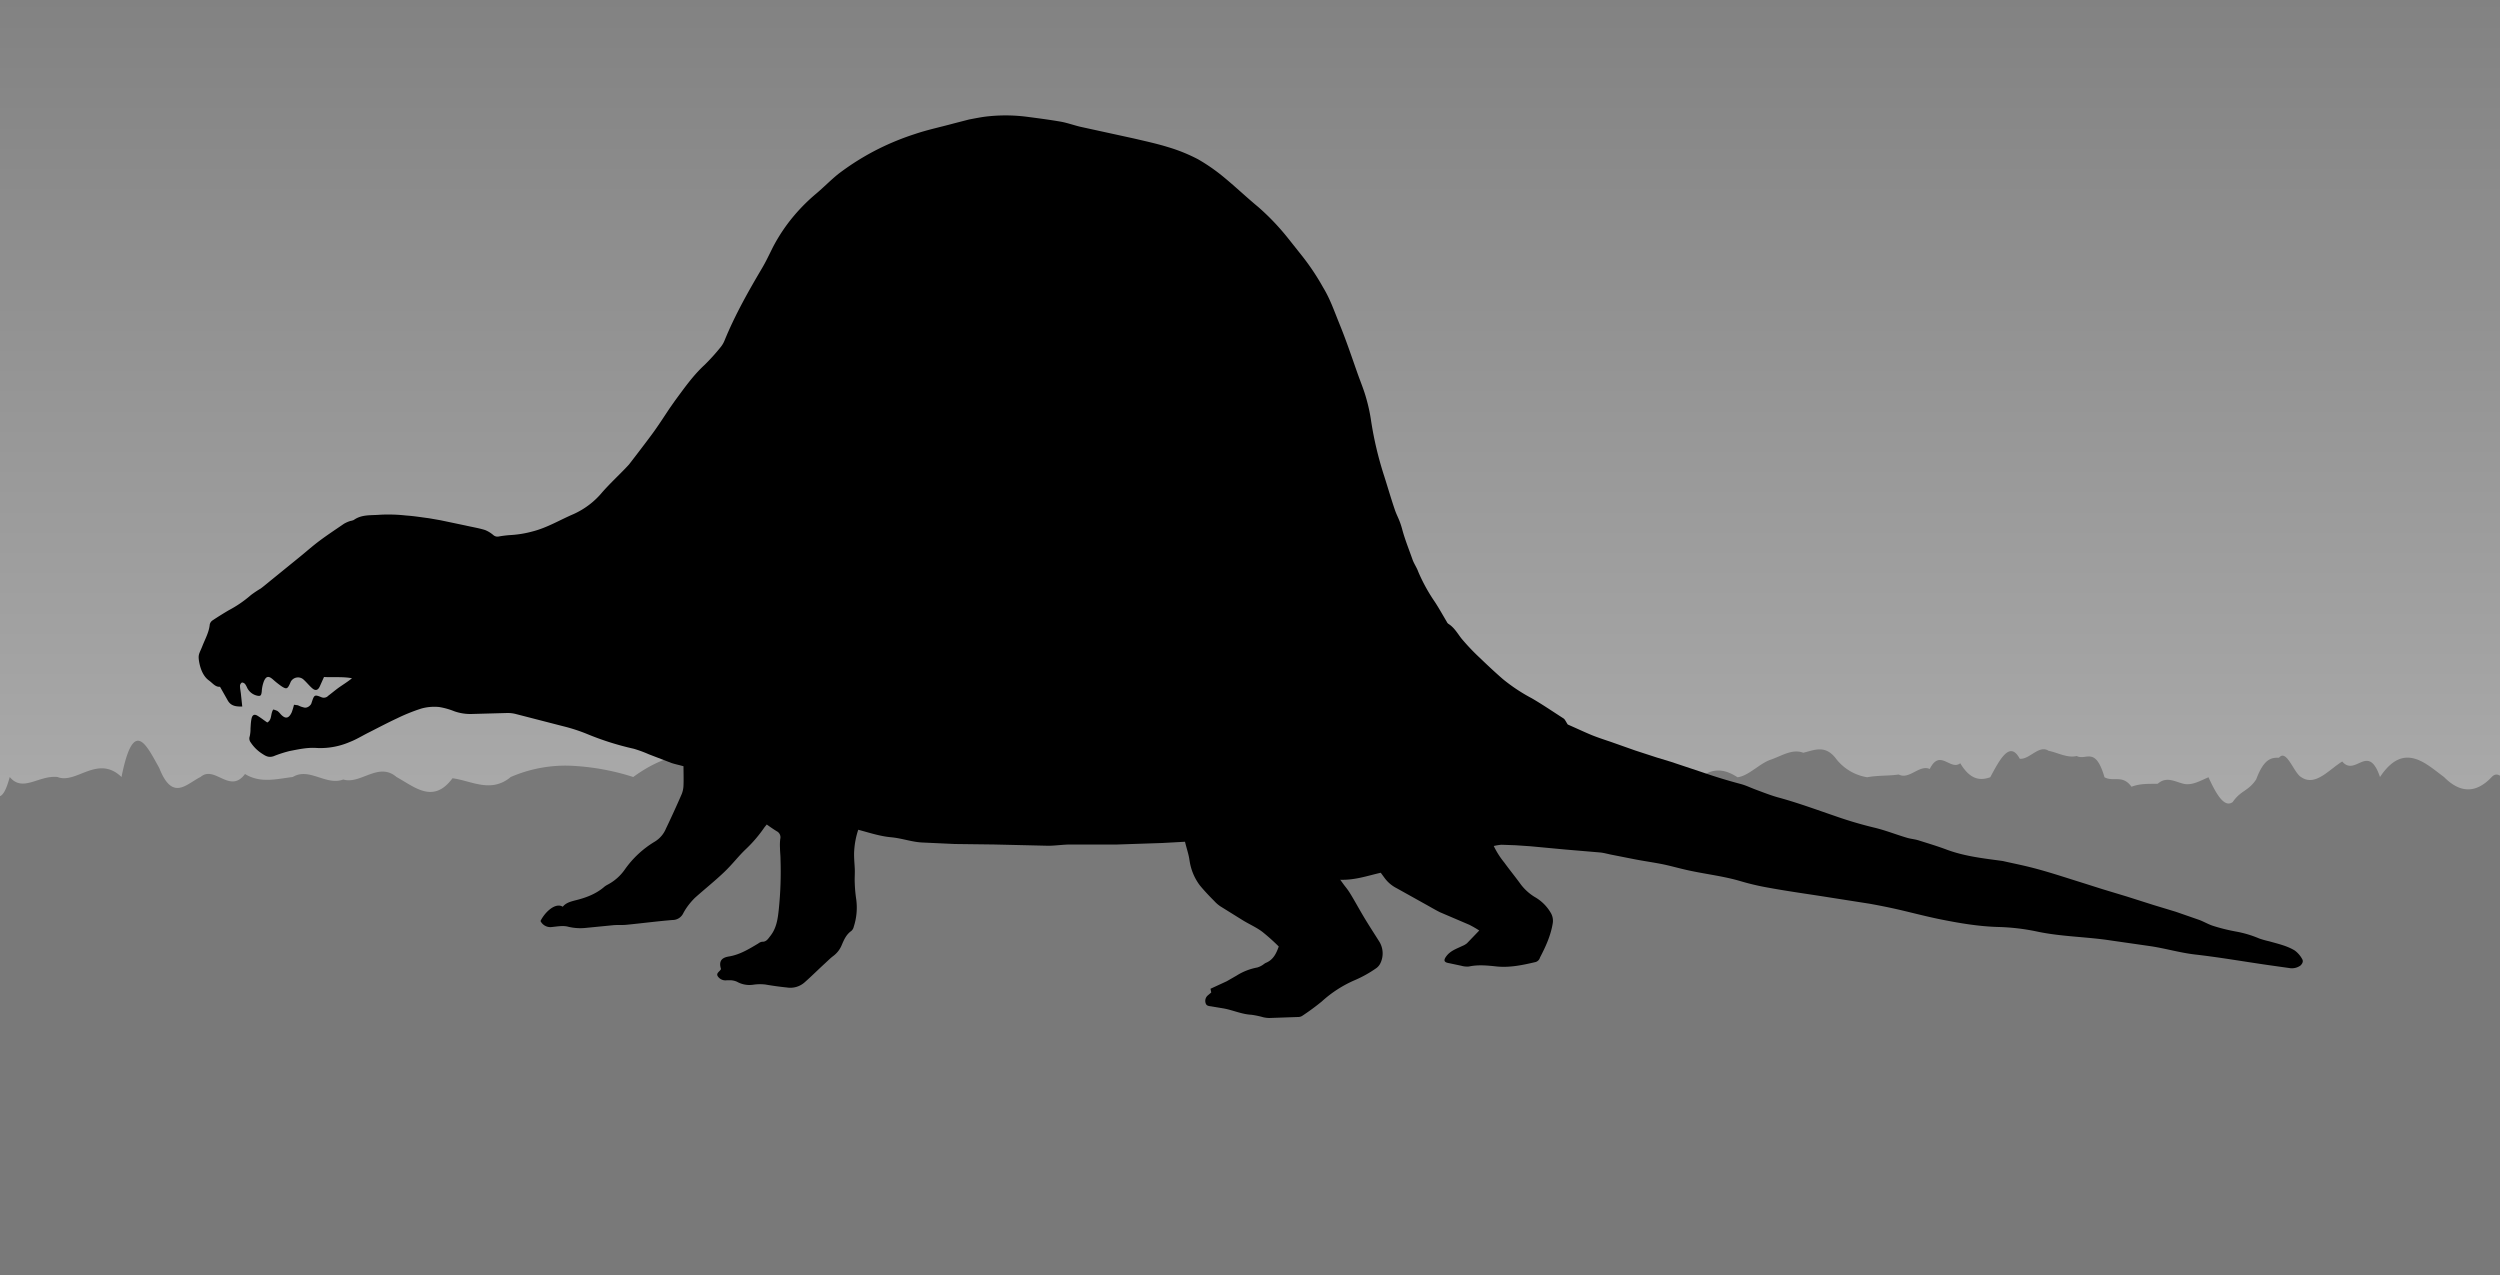 <svg xmlns="http://www.w3.org/2000/svg" xmlns:xlink="http://www.w3.org/1999/xlink" width="1000" height="510" viewBox="0 0 1000 510"><defs><clipPath id="a"><rect x="-12.1" y="-6.2" width="1024.2" height="392.05" fill="none"/></clipPath><linearGradient id="b" x1="496.2" y1="330.28" x2="496.2" y2="-227.32" gradientUnits="userSpaceOnUse"><stop offset="0" stop-color="#ababab"/><stop offset="1" stop-color="#666"/></linearGradient></defs><title>dimetrodon</title><g clip-path="url(#a)"><rect x="-21.6" y="-227.3" width="1035.6" height="557.61" fill="url(#b)"/></g><path d="M1012.2,517.4H-12.2V310.8H-8c2.7-4.2,6.7,19.3,11.9,0,5.2,6.3,11.6-.8,19.1,0,3.7,1.5,7.8-.8,12-2.3s8.8-2.3,13.6,2.3c4.8-24,9.8-13.1,15.1-3.6,5.3,13.5,10.8,6.4,16.5,3.6,5.7-4.9,11.7,7,17.8-1.2,6.2,3.8,12.5,2,19.1,1.2,6.6-4,13.3,3.6,20.2,1,6.9,2.1,14.1-7.2,21.3-1,7.3,4,14.7,10.9,22.4.5,7.6,1,15.4,6.1,23.3-.5a55,55,0,0,1,24.1-4.5,96,96,0,0,1,24.9,4.5c16.9-12.4,34.2-12.8,51.9,0,17.7,1.7,35.8,2.5,54.1,0,9.2,8.1,18.4,2.5,27.7,3,9.3-2.8,18.6-15.1,28-3,6.2-5.6,12.5-18.9,18.8-9.4,6.3-.4,12.6,11.3,18.9,5.7,6.3,0.5,12.6.6,18.9,3.8,6.3,1.1,12.6,4.3,19,8.9s12.6,0.7,19-.2c3.2-2.4,6.3-1.9,9.5-2.1,3.2-2.2,6.3-5.2,9.5-6.6,4.7-5.5,9.5,8.3,14.2,1,4.7,1,9.5-.6,14.2,2.9,4.7,0.2,9.4,7.8,14.1.9,4.7-1.2,9.4-8.8,14.1-4.8,9.4-10.7,18.7-9.3,28-6.9l13.9,3.2c4.6,1.1,9.2,2.4,13.8,3.7,4.6,3.1,9.1,9.2,13.7,7.5,4.5,0.8,9.1-2.3,13.6-3s9-7.5,13.5-5.5c4.5-2.8,8.9-1.9,13.3,1,4.4-.5,8.8-5.5,13.2-7s8.7-4.5,13.1-2.8c4.3-1,8.6-3.3,12.9,2.1a19.6,19.6,0,0,0,12.7,7.7c4.2-.8,8.4-0.5,12.6-1.1,4.2,2.2,8.3-4.1,12.4-2.2,4.1-8.3,8.2.8,12.2-2.3,4,6.7,8,7,12,5.6,4-7.5,7.9-14.7,11.8-7.4,3.9,0.4,7.7-5.7,11.5-3.2,3.8,0.8,7.6,3,11.3,2.1,3.7,2,7.4-4.2,11.1,8.5,3.6,2,7.2-1.2,10.8,3.8,3.6-1.4,7.1-1.1,10.5-1.2,3.5-3.1,6.9-.8,10.3,0s6.7-1.2,10-2.6c3.3,7.3,6.5,12.3,9.7,9.9,3.2-4.7,6.3-4.3,9.4-9.1,3.1-8.3,6.1-8.7,9.1-8.6,3-3.7,5.9,6,8.8,7.7,5.7,4,11.2-3,16.5-6.2,5.3,6.3,10.3-7.8,15.1,6.2,4.8-7.2,9.3-8.5,13.6-7.4s8.3,4.7,12,7.4c7.5,7.6,13.9,5.5,19.1,0s9.2,14.7,11.9,0c2.7,3.2,4.1,5.8,4.1,0V517.4Z" fill="#797979"/><path d="M920.8,383.5a10.4,10.4,0,0,0-2.9-3.3c-3.1-1.9-6.8-2.7-10.3-3.7a34.9,34.9,0,0,1-3.9-1.1,43.8,43.8,0,0,0-9.4-2.8,72.4,72.4,0,0,1-9.2-2.3c-1.8-.6-3.5-1.6-5.3-2.3l-9.5-3.3-8.9-2.7-10.7-3.4-9.6-2.9-8.2-2.6c-5.8-1.8-11.5-3.7-17.3-5.3s-9.7-2.3-14.5-3.4l-2.2-.3c-6.8-.9-13.6-1.8-20.1-4.2-3.7-1.4-7.4-2.5-11.2-3.7-1.5-.5-3-0.6-4.5-1-4.5-1.3-8.9-3.1-13.6-4.2a159,159,0,0,1-15.5-4.6c-7.6-2.6-15.2-5.4-23-7.5-2.8-.8-5.6-1.9-8.3-2.9s-4.2-1.8-6.4-2.4c-5.3-1.4-10.5-3-15.7-4.8l-12.3-4.1-5.6-1.7-8.6-2.8-9.9-3.5c-2.4-.8-4.8-1.6-7.1-2.5s-7-3.1-10-4.4c-0.8-1.2-1.1-2.1-1.8-2.5-4.2-2.7-8.3-5.5-12.6-8a69.2,69.2,0,0,1-11.6-7.7c-3.1-2.7-6.1-5.5-9-8.3a86.6,86.6,0,0,1-7.6-8c-1.6-2.1-2.9-4.4-5.2-5.8a2.2,2.2,0,0,1-.6-0.8c-1.6-2.7-3.1-5.4-4.8-8a68.6,68.6,0,0,1-6.6-12c-0.6-1.7-1.7-3.2-2.3-4.9-1.4-4-3-7.9-4.1-12s-2.1-5.3-3-8c-1.5-4.4-2.8-8.9-4.2-13.3a140.4,140.4,0,0,1-5.3-22.4,67,67,0,0,0-2-9.1c-0.9-3.2-2.2-6.3-3.3-9.4-2.3-6.5-4.5-13.1-7.1-19.5s-3.9-10.4-6.8-15.2a94.6,94.6,0,0,0-8.1-12.2l-5.8-7.3a95.5,95.5,0,0,0-12-12.6c-4.6-3.8-8.9-7.9-13.5-11.7a73.1,73.1,0,0,0-10.6-7.4,66.2,66.2,0,0,0-11.8-4.8c-4.5-1.4-9.1-2.4-13.8-3.5l-21.5-4.7c-2.5-.6-5-1.5-7.6-2-4.6-.8-9.2-1.4-13.8-2a67,67,0,0,0-16.9,0c-2.1.3-4.1,0.7-6.2,1.1l-6.2,1.6c-5.1,1.4-10.4,2.5-15.4,4.2a105.3,105.3,0,0,0-14.3,5.8,102,102,0,0,0-16.4,10.2c-3.1,2.5-5.9,5.4-9,8a72.5,72.5,0,0,0-11.4,12.1,69.4,69.4,0,0,0-5.8,9.3c-1.4,2.8-2.7,5.6-4.3,8.3-5.5,9.3-10.8,18.7-14.9,28.7a10.3,10.3,0,0,1-1.6,2.8,81.3,81.3,0,0,1-6.4,7.1c-4.7,4.3-8.3,9.5-12,14.5l-2.1,3c-2.4,3.6-4.7,7.2-7.3,10.7s-5.9,7.8-8.9,11.7l-1.5,1.6c-3.1,3.2-6.3,6.2-9.2,9.5a31.9,31.9,0,0,1-11.4,8.7c-5.4,2.3-10.5,5.4-16.2,6.9a43.3,43.3,0,0,1-8.7,1.5,40.6,40.6,0,0,0-5.1.6,2.5,2.5,0,0,1-2.2-.6A11.8,11.8,0,0,0,194,212c-2.6-.8-5.2-1.2-7.8-1.8l-10-2.1-4.6-.8c-3.1-.4-6.1-0.9-9.2-1.1a63.9,63.9,0,0,0-10.5-.3c-3.5.3-7.2-.2-10.4,2.1a6.2,6.2,0,0,1-1.4.4,12.5,12.5,0,0,0-2.5,1.1c-3.2,2.2-6.4,4.3-9.5,6.6s-5.3,4.3-8,6.5l-11.2,9.1c-1.5,1.2-3,2.5-4.6,3.7a43,43,0,0,0-3.9,2.6,46.5,46.5,0,0,1-8.9,6.1c-2.2,1.3-4.3,2.6-6.4,4a2.7,2.7,0,0,0-1.2,1.7c-0.3,3.1-1.8,5.7-2.9,8.5s-1.7,3.3-1.5,5.3,1.1,6.5,4.1,8.6c1.5,1.1,2.6,2.7,4.4,2.5l3,5.3c1.2,2.3,3.2,2.7,5.9,2.6l-0.5-4.7c-0.1-1.2-.4-2.4-0.4-3.6a1.6,1.6,0,0,1,.8-1.3,1.8,1.8,0,0,1,1.3.7,8.7,8.7,0,0,1,.8,1.5,5.9,5.9,0,0,0,3.7,3c1.6,0.4,1.9.1,2.1-1.6a13.7,13.7,0,0,1,.9-4.2c0.9-2,1.9-2.1,3.6-.6a34.3,34.3,0,0,0,3.4,2.7c2,1.3,2.4,1.1,3.4-1.1l0.3-.7a3.3,3.3,0,0,1,5.3-.7c1.2,1.1,2.2,2.4,3.4,3.4s2.2,0.7,2.9-.8l1.7-3.8c3.8,0.2,7.5-.2,11.2.5-1.6,1.3-3.2,2.3-4.8,3.4s-3.1,2.4-4.7,3.6a2.4,2.4,0,0,1-2.7.6c-2.7-1.1-2.9-1-3.8,1.7-0.1.3-.2,0.6-0.3,0.9s-1.3,1.9-2.9,1.5-1.7-.6-2.5-0.9l-1.5-.2a26.4,26.4,0,0,1-.9,3c-1.2,2.6-2.6,2.8-4.5.7a7.4,7.4,0,0,0-1.2-1.2,8.6,8.6,0,0,0-1.7-.6c-1.2,1.8-.4,4.1-2.4,5.2-1.3-.9-2.6-1.9-3.9-2.7s-2.1-.3-2.4,1.2-0.3,2.6-.4,3.9a13.4,13.4,0,0,1-.3,3.1,2.6,2.6,0,0,0,.4,2.5,15.5,15.5,0,0,0,4.9,4.7c1.5,1,2.6,1.3,4.2.8a48.1,48.1,0,0,1,6.5-2.1c3.6-.7,7.2-1.5,10.9-1.2a29.6,29.6,0,0,0,13.1-2.4c2.6-1,5-2.5,7.4-3.7s7.7-4,11.6-5.8a72.3,72.3,0,0,1,9.7-3.9,19.5,19.5,0,0,1,7-.6,28.2,28.2,0,0,1,6.1,1.7,19.3,19.3,0,0,0,6.7,1.1l14.5-.4a13,13,0,0,1,3.4.4l19,4.9a68.7,68.7,0,0,1,9.3,3,113.2,113.2,0,0,0,18.9,6,49.1,49.1,0,0,1,6,2.2l9.1,3.5c1.5,0.5,3.1.8,4.8,1.3,0,2.7.1,5.1,0,7.6a10.1,10.1,0,0,1-.7,3.5c-2,4.6-4.1,9.2-6.3,13.8a11,11,0,0,1-4.4,5.2,39.4,39.4,0,0,0-12,11.1,19.4,19.4,0,0,1-7.2,6.3,7.4,7.4,0,0,0-1.4,1c-3.4,2.8-7.4,4.2-11.5,5.2-1.9.5-3.6,1-4.8,2.5-2.8-1.8-7,1.9-8.9,5.7a4.4,4.4,0,0,0,4.6,2.4c2-.2,4.2-0.6,6.1-0.2a20.7,20.7,0,0,0,7,.6l11.2-1.1c1.9-.2,3.8,0,5.6-0.2,6.1-.6,12.2-1.4,18.3-1.9a4.7,4.7,0,0,0,4.2-2.5,22.7,22.7,0,0,1,1.5-2.5,27.3,27.3,0,0,1,3.3-3.9c3.8-3.4,7.7-6.5,11.4-10s5.9-6.6,9.1-9.6a53.6,53.6,0,0,0,7.3-8.6l0.9-1.1c1.4,1,2.7,1.9,4,2.7a2.7,2.7,0,0,1,1.4,3.1,20.6,20.6,0,0,0-.1,3.6c0,1.5.2,2.9,0.2,4.4a146.6,146.6,0,0,1-.7,20.3c-0.4,3.7-.9,7.3-3.3,10.4-0.9,1.1-1.6,2.5-3.4,2.4a3.4,3.4,0,0,0-1.5.7c-3.7,2.2-7.4,4.5-11.8,5.2-2.4.4-4.2,1.5-3.1,5-0.4,1-2.1,1.6-1.3,2.9a3.7,3.7,0,0,0,3.7,1.6h1.5a7.3,7.3,0,0,1,2.5.6,10.2,10.2,0,0,0,6.4,1.2,18.7,18.7,0,0,1,4.9-.1c2.9,0.5,5.8.9,8.7,1.2a8.6,8.6,0,0,0,7.2-2.2c2.6-2.3,5-4.7,7.5-7s2.5-2.4,3.8-3.4a10.2,10.2,0,0,0,3.4-4.4c0.9-2.1,1.8-4.2,3.8-5.6a3.1,3.1,0,0,0,1-1.7,24.7,24.7,0,0,0,1-10.9,56,56,0,0,1-.6-6.6c-0.1-2,.1-3.9,0-5.9s-0.4-4.9-.2-7.3a32.5,32.5,0,0,1,1.6-8.1c4.5,1.2,8.7,2.6,13.1,3s8.3,1.9,12.5,2.1l13,0.6,15.9,0.2,21.4,0.5c3,0,6-.5,9.1-0.5H447l17.9-.6,9.1-.5c0.4,1.7.9,3.3,1.3,4.9s0.4,2,.6,3.1a21.6,21.6,0,0,0,4,9.4c1.8,2.2,3.8,4.3,5.8,6.3a13.2,13.2,0,0,0,2.4,2.1l9,5.6c2.6,1.6,5.4,2.8,7.8,4.6a80.4,80.4,0,0,1,6.6,5.9c-1,2.8-2.2,5.4-5.3,6.6a10.1,10.1,0,0,0-1,.7,8.4,8.4,0,0,1-2.3,1.1,23.4,23.4,0,0,0-8.2,3.2l-4,2.3-6.5,3,0.3,1.5-1.3,1.1a2.9,2.9,0,0,0-.9,3.3c0.4,1.1,1.5,1,2.5,1.2l4.8,0.8c3.7,0.7,7.1,2.3,10.9,2.5a34.9,34.9,0,0,1,4.8,1,11.7,11.7,0,0,0,2.4.3l11.5-.4a3.1,3.1,0,0,0,1.6-.4,94.9,94.9,0,0,0,7.9-5.8,47.7,47.7,0,0,1,12.9-8.4,47.5,47.5,0,0,0,9-5,5.2,5.2,0,0,0,1.6-2,9,9,0,0,0-.7-8.9c-2.2-3.5-4.5-7-6.6-10.6s-2.9-5.1-4.4-7.6-2-2.9-3.1-4.4l-1.3-1.8c5.9,0.2,10.9-1.6,16.2-2.8l1.4,1.9a13.7,13.7,0,0,0,5,4.3l11.3,6.3c2,1.1,4,2.3,6,3.3l11.7,5a43.4,43.4,0,0,1,4,2.3l-4.9,5.1a7,7,0,0,1-1.9,1.1c-2.3,1.1-4.7,1.9-6.3,4s-0.6,2.6,1.2,2.9l4.7,1a8.4,8.4,0,0,0,3.1.3c3.7-.8,7.5-0.4,11.2,0,5.3,0.5,10.4-.6,15.5-1.8A2.6,2.6,0,0,0,616,383c2.3-4.4,4.3-8.8,5.1-13.7a6.2,6.2,0,0,0-.7-4,17.3,17.3,0,0,0-6.5-6.5,20.1,20.1,0,0,1-5.7-5.2c-2.1-2.9-4.4-5.7-6.5-8.6a33.3,33.3,0,0,1-4.2-6.6,21.6,21.6,0,0,1,3.1-.5l5.6,0.2,5.9,0.4,13.9,1.3,14.2,1.2c1.7,0.2,3.3.7,5,1l8.6,1.7c3.6,0.7,7.2,1.2,10.8,1.9s7.6,1.9,11.5,2.7c6.6,1.4,13.4,2.2,19.9,4.1a100.7,100.7,0,0,0,11.5,2.7c7.1,1.3,14.2,2.3,21.3,3.4l19.1,3c3.9,0.7,7.9,1.5,11.8,2.4s10.5,2.6,15.8,3.7c7.9,1.6,15.9,3,24.1,3.2a85.5,85.5,0,0,1,15.6,1.9c9.7,2,19.5,2,29.2,3.5l16,2.3c5.9,0.9,11.6,2.6,17.6,3.3,9.7,1.1,19.4,2.8,29.1,4.2l8.5,1.2a5.9,5.9,0,0,0,4.6-1C921.1,385.3,921.4,384.4,920.8,383.5ZM493.6,292.4h0Z"/></svg>
